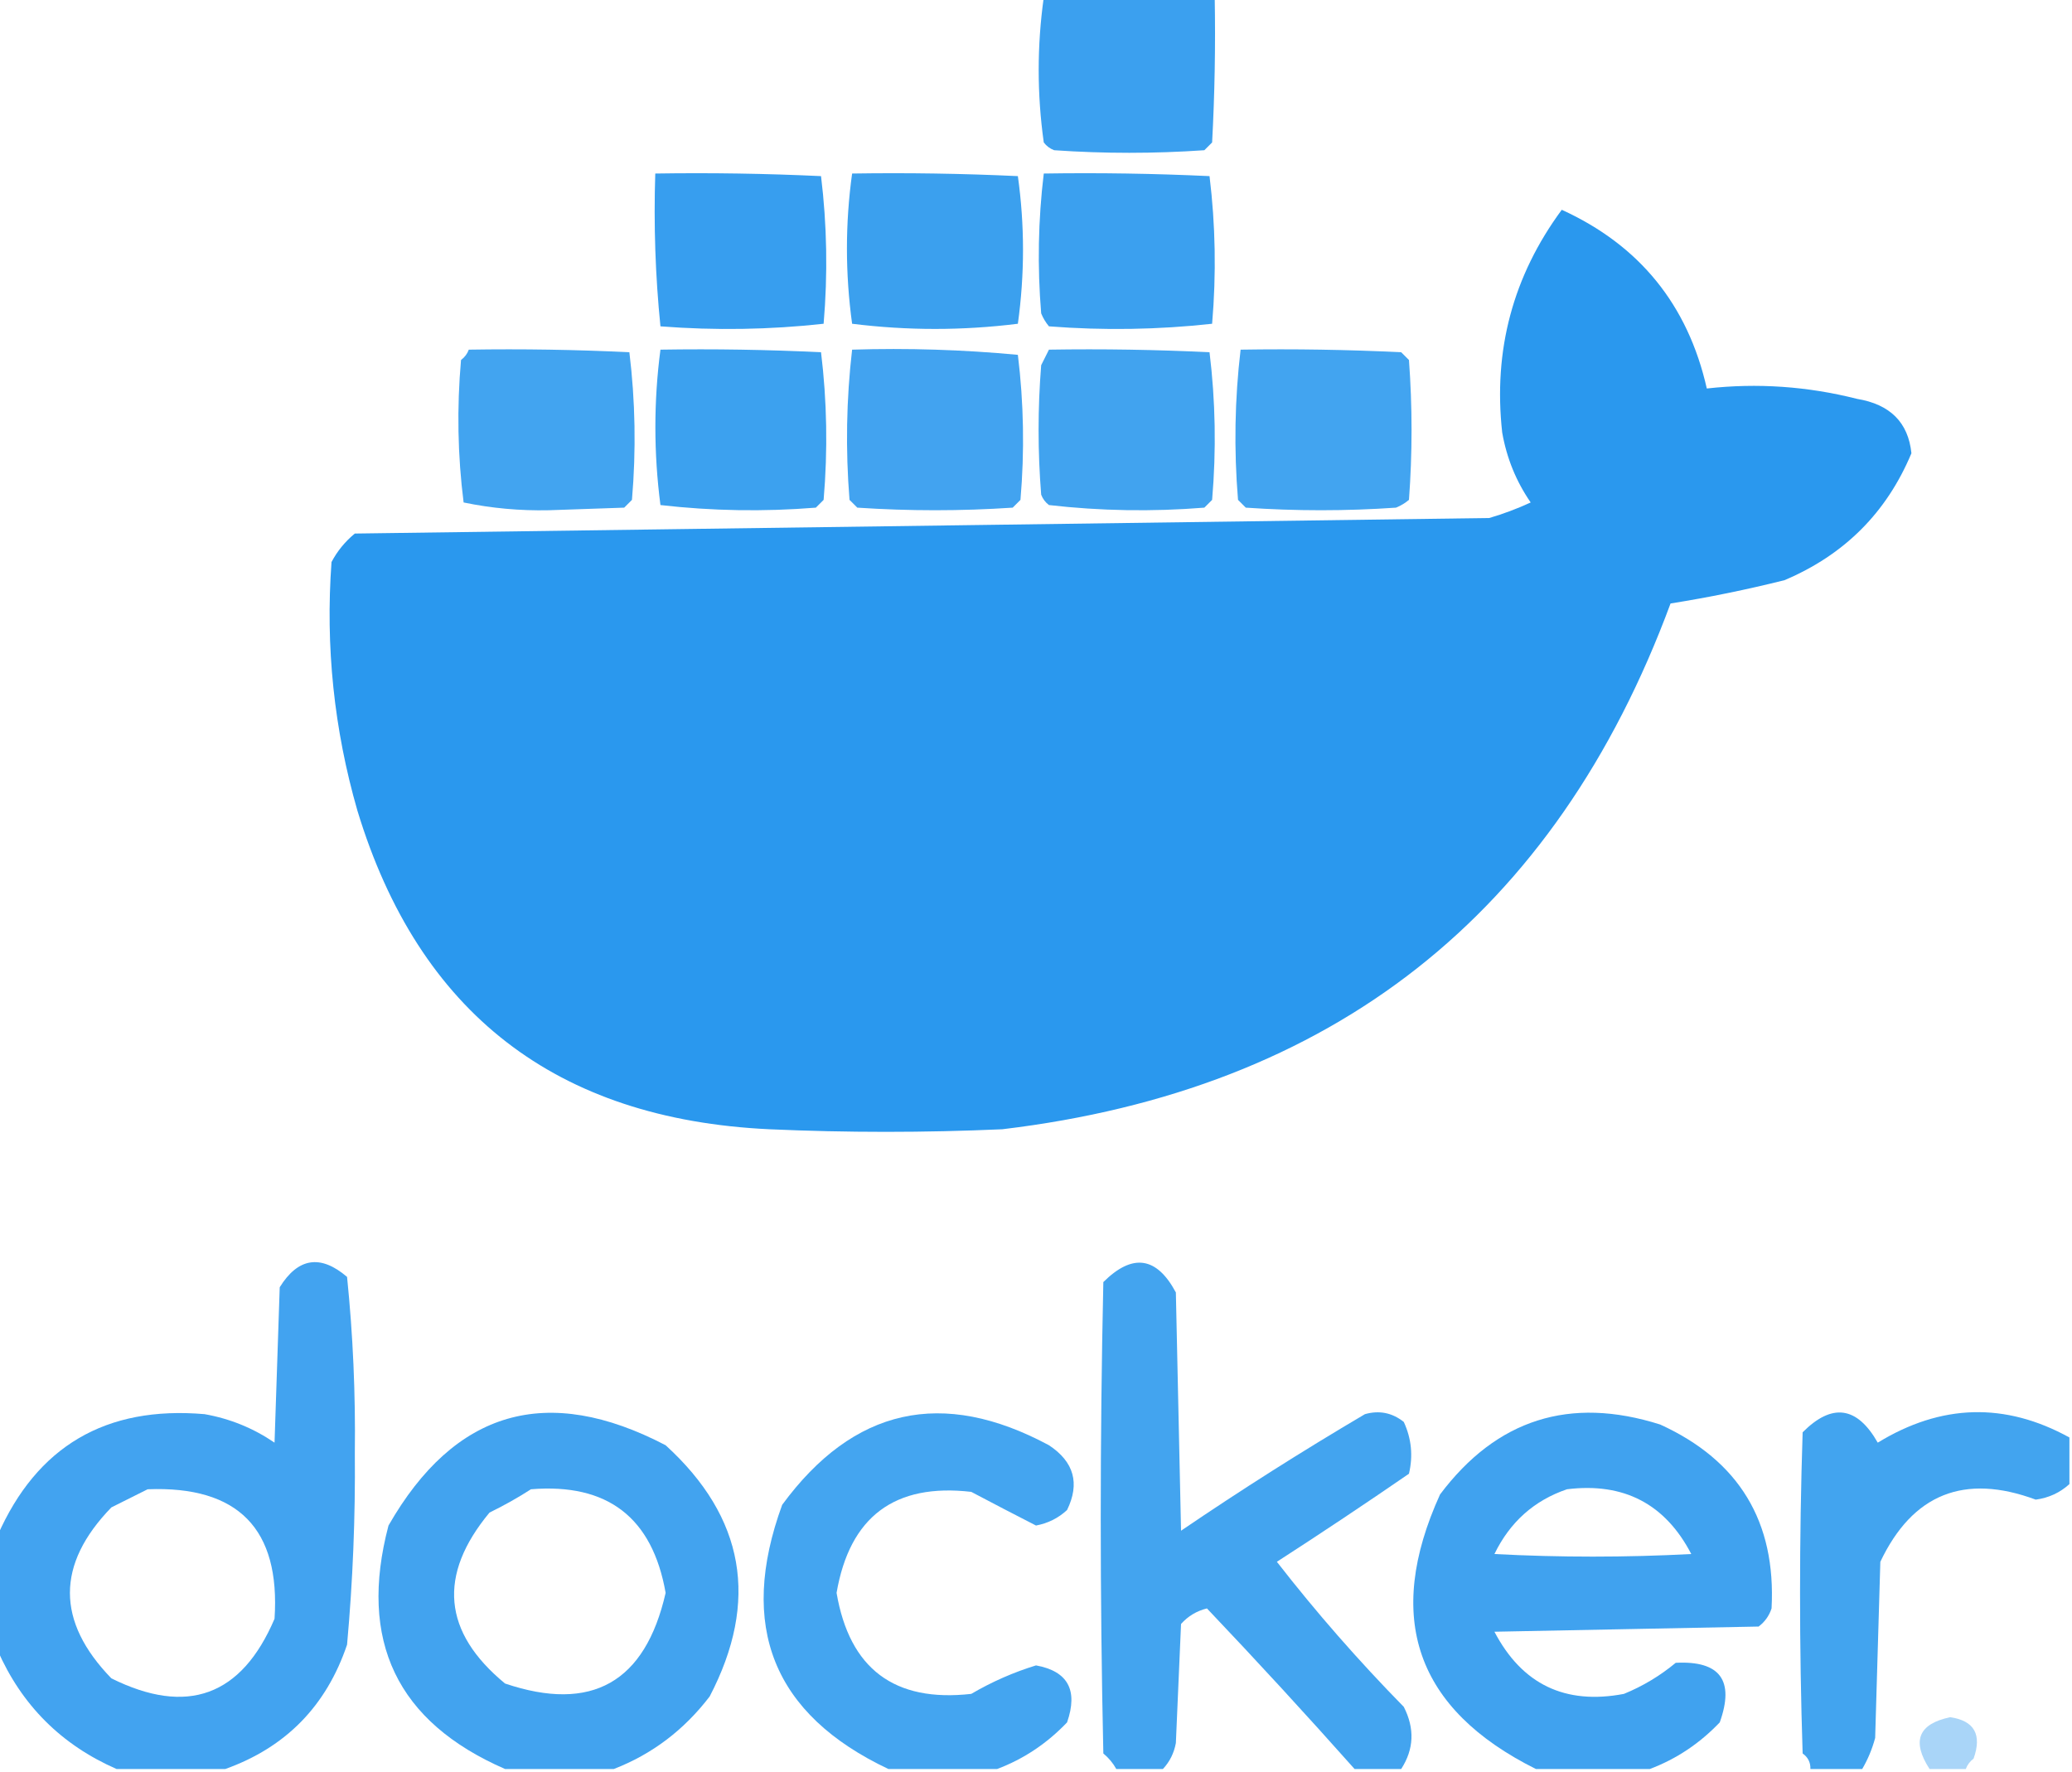 <?xml version="1.0" encoding="UTF-8"?>
<!DOCTYPE svg PUBLIC "-//W3C//DTD SVG 1.1//EN" "http://www.w3.org/Graphics/SVG/1.1/DTD/svg11.dtd">
<svg xmlns="http://www.w3.org/2000/svg" version="1.1" width="400px" height="342px" style="shape-rendering:geometricPrecision; text-rendering:geometricPrecision; image-rendering:optimizeQuality; fill-rule:evenodd; clip-rule:evenodd" xmlns:xlink="http://www.w3.org/1999/xlink">
<g><path style="opacity:0.894" fill="#2495ed" d="M 201.5,-0.5 C 212.5,-0.5 223.5,-0.5 234.5,-0.5C 234.666,8.839 234.5,18.173 234,27.5C 233.5,28 233,28.5 232.5,29C 222.833,29.667 213.167,29.667 203.5,29C 202.692,28.692 202.025,28.192 201.5,27.5C 200.193,18.167 200.193,8.834 201.5,-0.5 Z"/></g>
<g><path style="opacity:0.914" fill="#2495ed" d="M 126.5,33.5 C 137.172,33.334 147.839,33.5 158.5,34C 159.651,43.422 159.818,52.922 159,62.5C 148.577,63.652 138.077,63.819 127.5,63C 126.514,53.25 126.181,43.416 126.5,33.5 Z"/></g>
<g><path style="opacity:0.891" fill="#2495ed" d="M 164.5,33.5 C 175.172,33.334 185.839,33.5 196.5,34C 197.823,43.47 197.823,52.97 196.5,62.5C 185.833,63.833 175.167,63.833 164.5,62.5C 163.169,52.803 163.169,43.137 164.5,33.5 Z"/></g>
<g><path style="opacity:0.893" fill="#2495ed" d="M 201.5,33.5 C 212.172,33.334 222.839,33.5 233.5,34C 234.651,43.422 234.818,52.922 234,62.5C 223.577,63.652 213.077,63.819 202.5,63C 201.874,62.25 201.374,61.416 201,60.5C 200.252,51.465 200.419,42.465 201.5,33.5 Z"/></g>
<g><path style="opacity:0.967" fill="#2495ed" d="M 301.5,40.5 C 316.514,47.351 325.847,58.851 329.5,75C 339.243,73.907 348.91,74.574 358.5,77C 364.893,78.057 368.393,81.557 369,87.5C 364.22,98.946 356.054,107.113 344.5,112C 337.23,113.823 329.897,115.323 322.5,116.5C 300.276,176.54 257.276,210.373 193.5,218C 178.5,218.667 163.5,218.667 148.5,218C 107.369,216.056 80.87,195.556 69,156.5C 64.478,140.799 62.811,124.799 64,108.5C 65.122,106.376 66.622,104.543 68.5,103C 141.5,102 214.5,101 287.5,100C 290.244,99.197 292.911,98.197 295.5,97C 292.7,92.942 290.866,88.442 290,83.5C 288.243,67.615 292.076,53.282 301.5,40.5 Z"/></g>
<g><path style="opacity:0.863" fill="#2495ed" d="M 90.5,67.5 C 100.839,67.334 111.172,67.5 121.5,68C 122.651,77.422 122.818,86.922 122,96.5C 121.5,97 121,97.5 120.5,98C 115.667,98.167 110.833,98.333 106,98.5C 100.393,98.62 94.893,98.12 89.5,97C 88.35,87.911 88.183,78.745 89,69.5C 89.717,68.956 90.217,68.289 90.5,67.5 Z"/></g>
<g><path style="opacity:0.885" fill="#2495ed" d="M 127.5,67.5 C 137.839,67.334 148.172,67.5 158.5,68C 159.651,77.422 159.818,86.922 159,96.5C 158.5,97 158,97.5 157.5,98C 147.453,98.808 137.453,98.641 127.5,97.5C 126.194,87.44 126.194,77.44 127.5,67.5 Z"/></g>
<g><path style="opacity:0.862" fill="#2495ed" d="M 164.5,67.5 C 175.187,67.168 185.854,67.501 196.5,68.5C 197.64,77.785 197.806,87.119 197,96.5C 196.5,97 196,97.5 195.5,98C 185.5,98.667 175.5,98.667 165.5,98C 165,97.5 164.5,97 164,96.5C 163.218,86.786 163.385,77.12 164.5,67.5 Z"/></g>
<g><path style="opacity:0.864" fill="#2495ed" d="M 202.5,67.5 C 212.839,67.334 223.172,67.5 233.5,68C 234.651,77.422 234.818,86.922 234,96.5C 233.5,97 233,97.5 232.5,98C 222.453,98.808 212.453,98.641 202.5,97.5C 201.808,96.975 201.308,96.308 201,95.5C 200.333,87.167 200.333,78.833 201,70.5C 201.513,69.473 202.013,68.473 202.5,67.5 Z"/></g>
<g><path style="opacity:0.863" fill="#2495ed" d="M 239.5,67.5 C 249.839,67.334 260.172,67.5 270.5,68C 271,68.5 271.5,69 272,69.5C 272.667,78.5 272.667,87.5 272,96.5C 271.25,97.126 270.416,97.626 269.5,98C 259.833,98.667 250.167,98.667 240.5,98C 240,97.5 239.5,97 239,96.5C 238.194,86.756 238.361,77.089 239.5,67.5 Z"/></g>
<g><path style="opacity:0.862" fill="#2495ed" d="M 43.5,341.5 C 36.5,341.5 29.5,341.5 22.5,341.5C 11.833,336.833 4.167,329.167 -0.5,318.5C -0.5,311.167 -0.5,303.833 -0.5,296.5C 7.103,279.19 20.436,271.357 39.5,273C 44.403,273.869 48.903,275.702 53,278.5C 53.333,268.5 53.667,258.5 54,248.5C 57.545,242.791 61.879,242.125 67,246.5C 68.146,257.74 68.646,269.074 68.5,280.5C 68.614,292.879 68.114,305.212 67,317.5C 63.008,329.324 55.175,337.324 43.5,341.5 Z M 28.5,287.5 C 45.979,286.812 54.146,295.145 53,312.5C 46.625,327.432 36.125,331.265 21.5,324C 10.833,313 10.833,302 21.5,291C 23.925,289.787 26.259,288.621 28.5,287.5 Z"/></g>
<g><path style="opacity:0.852" fill="#2495ed" d="M 270.5,341.5 C 267.5,341.5 264.5,341.5 261.5,341.5C 252.137,330.973 242.637,320.64 233,310.5C 231.018,310.99 229.351,311.99 228,313.5C 227.667,321.167 227.333,328.833 227,336.5C 226.634,338.452 225.801,340.118 224.5,341.5C 221.5,341.5 218.5,341.5 215.5,341.5C 214.878,340.373 214.045,339.373 213,338.5C 212.333,308.167 212.333,277.833 213,247.5C 218.628,241.911 223.294,242.577 227,249.5C 227.333,264.833 227.667,280.167 228,295.5C 239.58,287.625 251.413,280.125 263.5,273C 266.257,272.218 268.757,272.718 271,274.5C 272.483,277.702 272.817,281.036 272,284.5C 263.586,290.291 255.086,295.957 246.5,301.5C 254.108,311.278 262.274,320.611 271,329.5C 273.138,333.682 272.971,337.682 270.5,341.5 Z"/></g>
<g><path style="opacity:0.861" fill="#2495ed" d="M 118.5,341.5 C 111.5,341.5 104.5,341.5 97.5,341.5C 76.63,332.422 69.13,316.755 75,294.5C 87.768,272.207 105.602,267.04 128.5,279C 143.773,292.921 146.607,309.088 137,327.5C 132.044,333.98 125.877,338.647 118.5,341.5 Z M 102.5,287.5 C 117.28,286.285 125.947,292.952 128.5,307.5C 124.553,324.804 114.219,330.638 97.5,325C 85.472,315.092 84.472,304.092 94.5,292C 97.354,290.603 100.02,289.103 102.5,287.5 Z"/></g>
<g><path style="opacity:0.851" fill="#2495ed" d="M 192.5,341.5 C 185.5,341.5 178.5,341.5 171.5,341.5C 149.257,330.98 142.423,313.98 151,290.5C 164.753,271.772 181.92,267.938 202.5,279C 207.339,282.194 208.506,286.361 206,291.5C 204.316,293.066 202.316,294.066 200,294.5C 195.863,292.384 191.696,290.218 187.5,288C 172.705,286.292 164.038,292.792 161.5,307.5C 164.006,322.169 172.673,328.669 187.5,327C 191.481,324.67 195.648,322.836 200,321.5C 206.154,322.618 208.154,326.285 206,332.5C 202.118,336.571 197.618,339.571 192.5,341.5 Z"/></g>
<g><path style="opacity:0.868" fill="#2495ed" d="M 318.5,341.5 C 311.167,341.5 303.833,341.5 296.5,341.5C 273.352,329.957 267.186,312.29 278,288.5C 288.911,273.975 303.078,269.475 320.5,275C 335.724,281.947 342.891,293.78 342,310.5C 341.535,311.931 340.701,313.097 339.5,314C 322.5,314.333 305.5,314.667 288.5,315C 293.827,325.163 302.161,329.163 313.5,327C 317.132,325.516 320.466,323.516 323.5,321C 332.062,320.565 334.895,324.398 332,332.5C 328.118,336.571 323.618,339.571 318.5,341.5 Z M 302.5,287.5 C 313.463,286.147 321.463,290.314 326.5,300C 313.833,300.667 301.167,300.667 288.5,300C 291.498,293.829 296.164,289.662 302.5,287.5 Z"/></g>
<g><path style="opacity:0.856" fill="#2495ed" d="M 399.5,277.5 C 399.5,280.5 399.5,283.5 399.5,286.5C 397.678,288.16 395.511,289.16 393,289.5C 379.22,284.398 369.22,288.398 363,301.5C 362.667,312.833 362.333,324.167 362,335.5C 361.427,337.641 360.594,339.641 359.5,341.5C 356.167,341.5 352.833,341.5 349.5,341.5C 349.539,340.244 349.039,339.244 348,338.5C 347.333,317.833 347.333,297.167 348,276.5C 353.671,270.806 358.504,271.472 362.5,278.5C 374.759,271 387.092,270.667 399.5,277.5 Z"/></g>
<g><path style="opacity:0.391" fill="#2495ed" d="M 379.5,341.5 C 377.167,341.5 374.833,341.5 372.5,341.5C 369.005,336.116 370.338,332.782 376.5,331.5C 381.151,332.193 382.651,334.859 381,339.5C 380.283,340.044 379.783,340.711 379.5,341.5 Z"/></g>
</svg>
